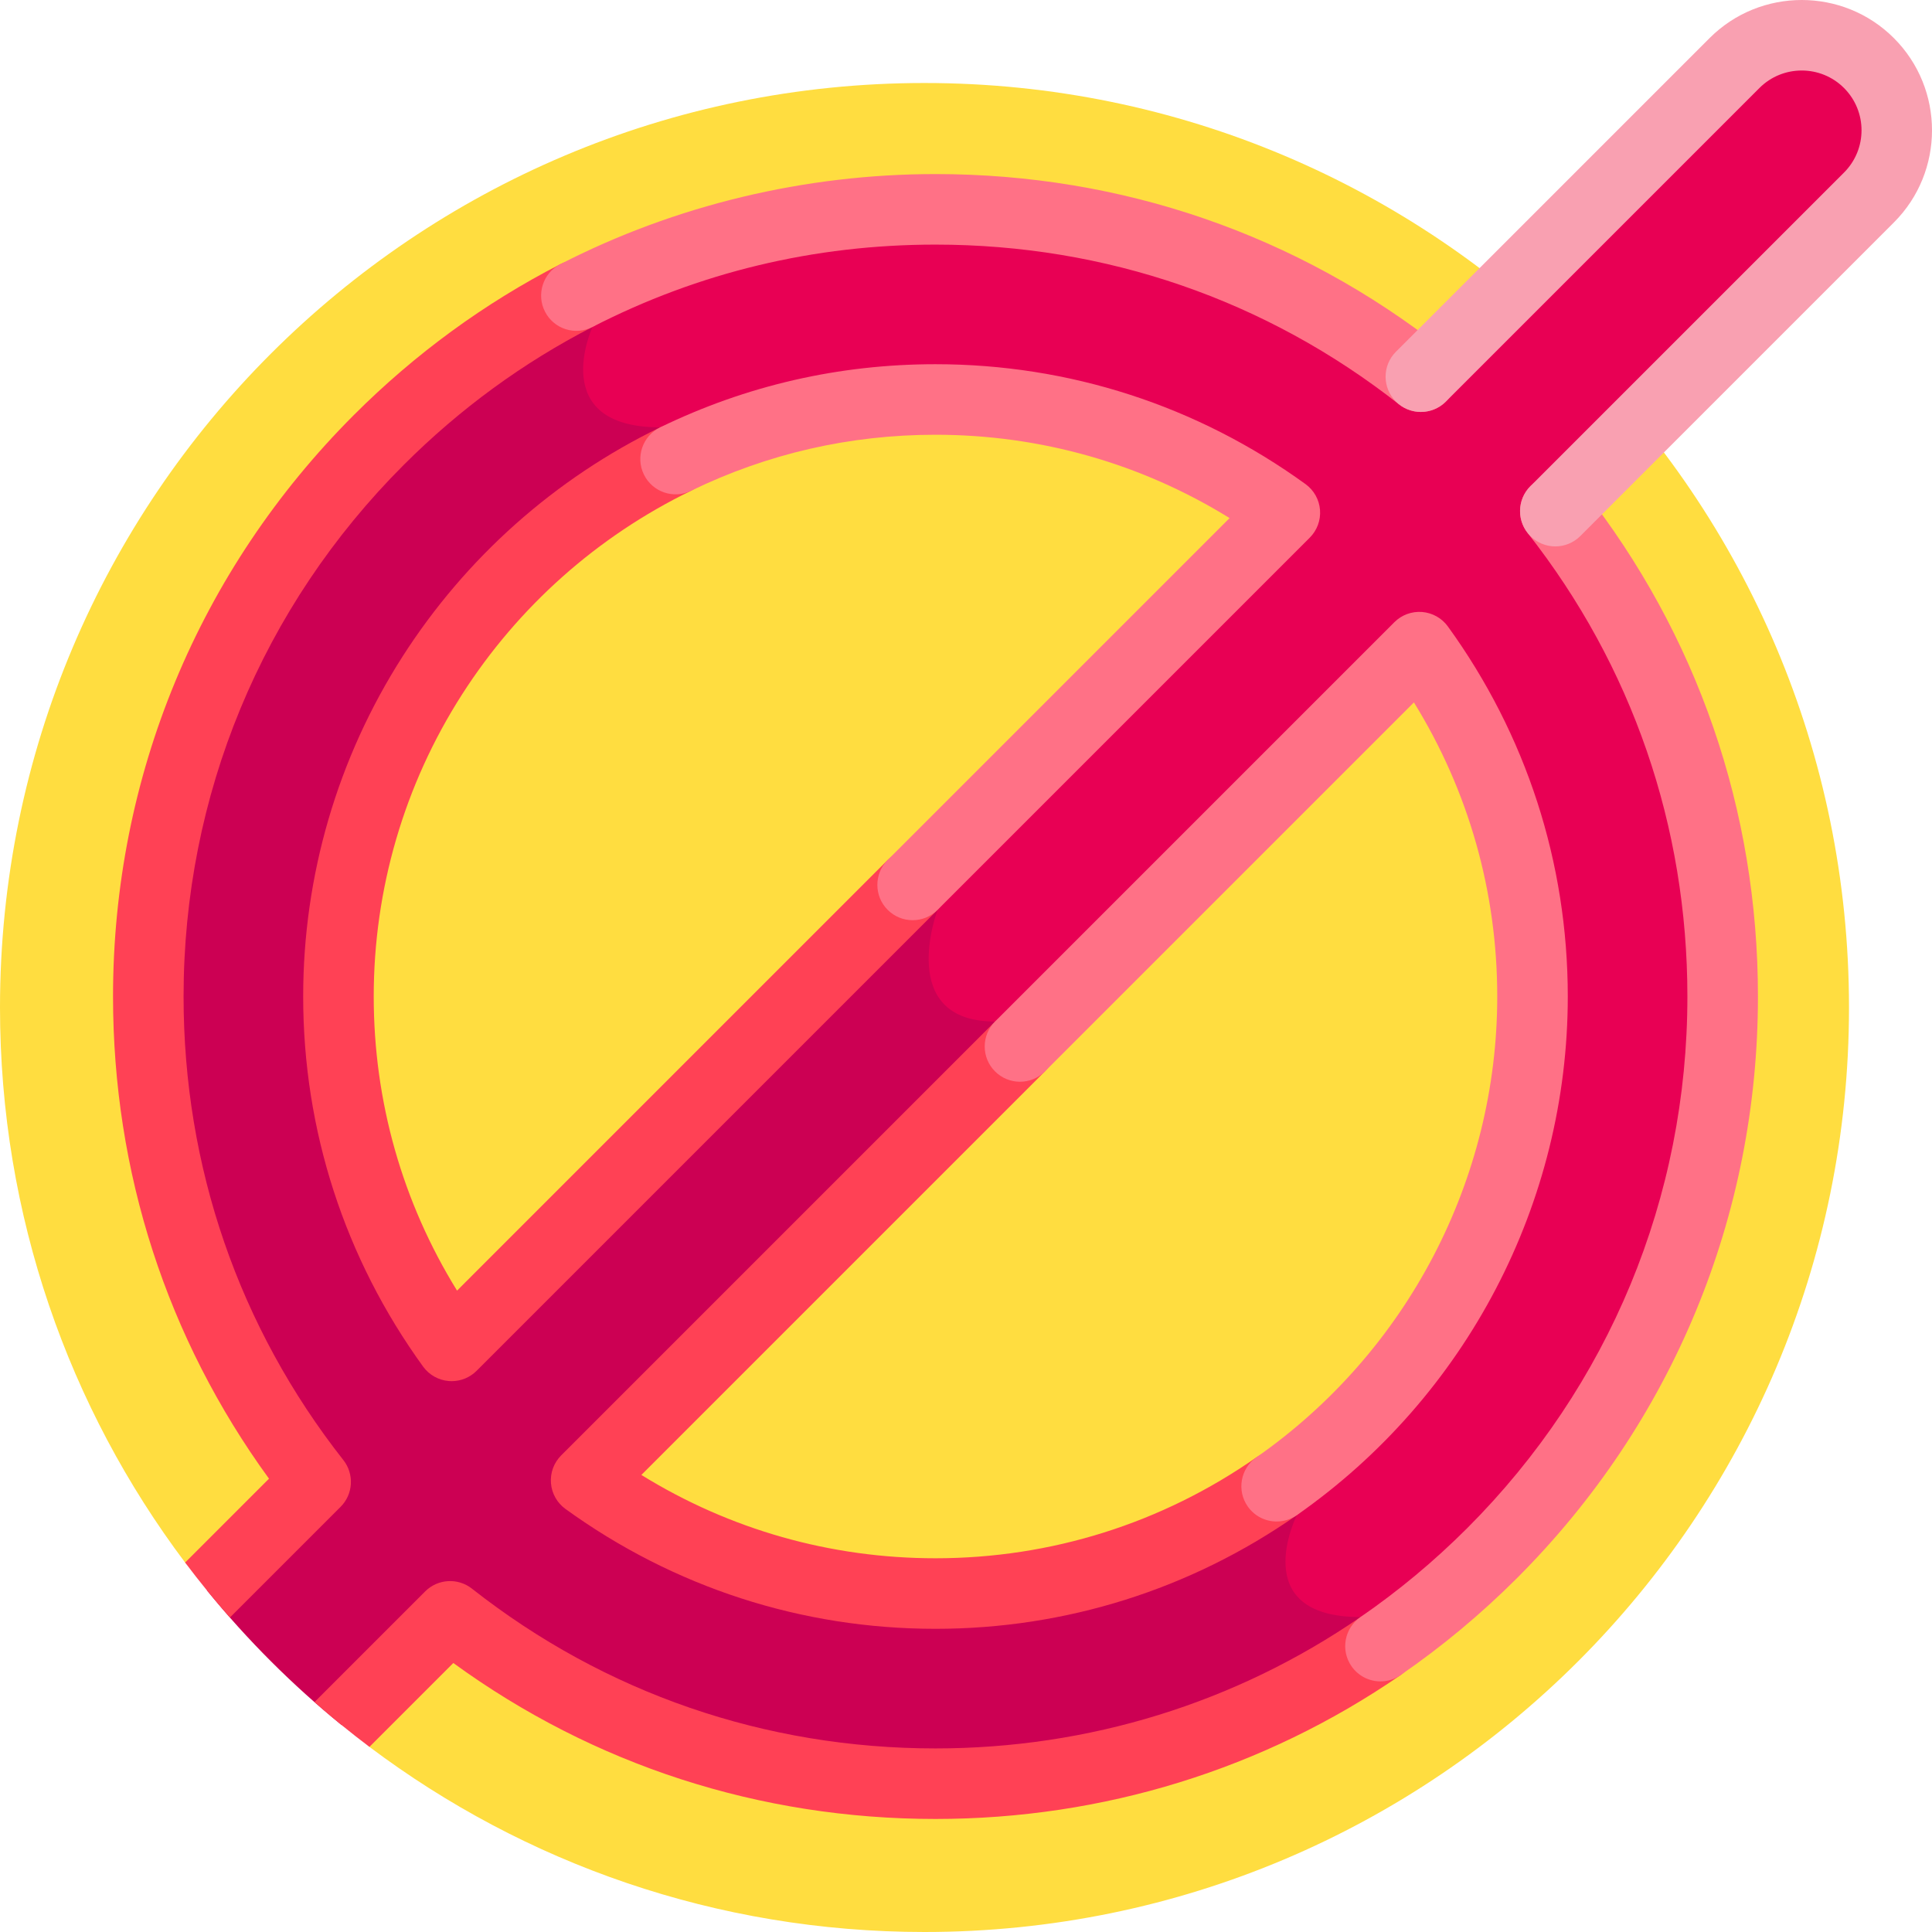 <svg id="Layer_1" enable-background="new 0 0 512 512" height="512" viewBox="0 0 512 512" width="512" xmlns="http://www.w3.org/2000/svg"><g><path d="m245.002 21.996c-135.311 0-245.002 109.691-245.002 245.002 0 55.198 18.259 106.128 49.059 147.092l48.851 48.851c40.964 30.8 91.894 49.059 147.092 49.059 135.311 0 245.002-109.691 245.002-245.002s-109.691-245.002-245.002-245.002z" fill="#ffdd40"/><path d="m495.29 16.711c-9.84-9.839-25.792-9.839-35.632 0l-83.113 83.113c-36.563-28.75-81.397-44.348-128.632-44.348-34.695 0-68.094 8.416-97.873 24.276l5.262 7.098c-1.173 2.92-4.526 12.767.138 20.062 3.325 5.2 9.892 7.837 19.516 7.837 2.594 0 5.849 1.103 9.842 4.267 19.346-8.449 40.69-13.149 63.115-13.149 34.547 0 66.538 11.138 92.587 30.001l-96.663 96.663c1.593 4.405 2.648 7.447 3.038 8.581-.97 2.805-5.01 15.892.771 24.263 3.136 4.54 8.535 6.842 16.05 6.842 2.324 0 5.036 1.238 8.087 3.633l104.349-104.35c18.863 26.049 30.001 58.04 30.001 92.587 0 53.487-26.683 100.853-67.431 129.505 1.699 3.968 2.853 6.738 3.334 7.899-1.216 2.689-5.4 13.164-.704 20.779 3.18 5.155 9.643 7.77 19.208 7.77 1.589 0 2.647.554 3.328 1.744.699 1.22 1.016 2.947 1.012 5.096 10.84-7.371 21.07-15.809 30.543-25.282 39.402-39.401 61.101-91.788 61.101-147.51 0-47.234-15.598-92.068-44.347-128.632l83.113-83.112c9.839-9.841 9.839-25.794 0-35.633z" fill="#e80054"/><path d="m360.54 428.539c-30.431 0-16.864-27.009-16.864-27.009s-1.349-3.296-3.719-8.828c-25.949 18.624-57.737 29.604-92.043 29.604-34.547 0-66.538-11.138-92.587-30.001l117.53-117.53c-3.29-2.594-6.377-4.059-9.16-4.059-26.439 0-15.232-29.593-15.232-29.593s-1.244-3.675-3.452-9.767l-125.319 125.318c-18.863-26.049-30.001-58.04-30.001-92.587 0-65.404 39.891-121.666 96.62-145.735-3.909-3.244-7.728-5.103-11.358-5.103-30.236 0-17.937-26.604-17.937-26.604l-5.63-7.594c-18.563 9.711-35.748 22.288-50.986 37.525-39.402 39.402-61.101 91.788-61.101 147.51 0 47.235 15.598 92.068 44.348 128.632l-28.783 28.783c10.627 13.061 22.57 25.005 35.632 35.632l28.783-28.783c36.563 28.75 81.397 44.348 128.631 44.348 42.917 0 83.847-12.884 118.397-36.801-.177-4.68-1.948-7.358-5.769-7.358z" fill="#cc0053"/><g fill="#ff4155"><path d="m60.924 428.663 29.335-29.335c3.347-3.347 3.664-8.667.738-12.387-27.704-35.236-42.348-77.718-42.348-122.855 0-53.225 20.727-103.264 58.363-140.9 14.81-14.809 31.634-27.103 50.007-36.541 4.592-2.359 6.403-7.994 4.043-12.586-2.359-4.593-7.995-6.402-12.586-4.044-20.101 10.326-38.499 23.768-54.683 39.951-41.167 41.168-63.839 95.902-63.839 154.12 0 46.571 14.263 90.572 41.33 127.779l-22.225 22.225c3.769 5.012 7.731 9.87 11.865 14.573z"/><path d="m360.54 428.539c-33.095 22.773-72.041 34.811-112.627 34.811-45.138 0-87.62-14.644-122.853-42.349-3.721-2.926-9.041-2.608-12.387.738l-29.336 29.336c4.703 4.134 9.561 8.096 14.573 11.865l22.226-22.226c37.206 27.068 81.206 41.33 127.777 41.33 44.387 0 86.997-13.176 123.225-38.105 4.253-2.926 5.328-8.746 2.401-12.999-2.926-4.253-8.747-5.326-12.999-2.401z"/><path d="m235.245 227.903-114.121 114.122c-14.481-23.424-22.083-50.149-22.083-77.939 0-28.447 8.086-56.117 23.385-80.019 14.903-23.284 35.891-41.958 60.695-54.001 4.644-2.255 6.581-7.846 4.326-12.491s-7.85-6.584-12.491-4.326c-27.905 13.549-51.515 34.552-68.276 60.739-17.228 26.916-26.334 58.072-26.334 90.098 0 35.449 10.988 69.361 31.777 98.07 1.606 2.217 4.102 3.619 6.83 3.836.248.019.495.029.741.029 2.469 0 4.85-.978 6.609-2.737l122.161-122.161c3.651-3.65 3.651-9.57 0-13.22-3.65-3.649-9.568-3.649-13.219 0z"/><path d="m276.915 270.716c-3.65-3.649-9.569-3.649-13.219 0l-114.98 114.98c-1.936 1.936-2.926 4.622-2.709 7.35.217 2.729 1.619 5.225 3.836 6.831 28.71 20.788 62.622 31.777 98.069 31.777 34.443 0 67.557-10.417 95.762-30.124 4.232-2.958 5.266-8.785 2.309-13.016-2.957-4.234-8.784-5.266-13.016-2.31-25.049 17.503-54.461 26.754-85.055 26.754-27.789 0-54.513-7.602-77.938-22.082l106.94-106.941c3.652-3.649 3.652-9.568.001-13.219z"/></g><g><path d="m376.539 109.171c-2.022 0-4.059-.652-5.772-1.999-35.233-27.704-77.715-42.348-122.854-42.348-32.126 0-62.707 7.342-90.894 21.822-4.59 2.36-10.227.549-12.585-4.044-2.359-4.591-.549-10.227 4.043-12.586 30.421-15.627 64.805-23.887 99.436-23.887 49.371 0 95.849 16.026 134.409 46.347 4.058 3.192 4.761 9.068 1.57 13.127-1.844 2.344-4.585 3.568-7.353 3.568z" fill="#ff7186"/></g><g><path d="m365.847 445.588c-2.973 0-5.896-1.415-7.708-4.05-2.927-4.253-1.852-10.073 2.401-12.999 10.048-6.914 19.561-14.839 28.274-23.552 37.636-37.635 58.363-87.676 58.363-140.901 0-45.138-14.644-87.62-42.348-122.852-3.191-4.059-2.488-9.935 1.57-13.127 4.057-3.188 9.934-2.487 13.126 1.57 30.321 38.56 46.347 85.039 46.347 134.409 0 58.22-22.672 112.954-63.839 154.121-9.516 9.517-19.911 18.174-30.895 25.733-1.619 1.114-3.465 1.648-5.291 1.648z" fill="#ff7186"/></g><g><path d="m241.855 243.861c-2.392 0-4.784-.913-6.609-2.737-3.651-3.65-3.651-9.57 0-13.22l90.606-90.607c-23.425-14.481-50.149-22.083-77.939-22.083-22.695 0-44.494 4.997-64.792 14.852-4.644 2.257-10.237.318-12.492-4.326-2.255-4.643-.318-10.236 4.326-12.491 22.864-11.101 47.41-16.73 72.957-16.73 35.448 0 69.36 10.989 98.07 31.777 2.217 1.606 3.619 4.102 3.836 6.831.217 2.728-.773 5.414-2.709 7.35l-98.646 98.646c-1.824 1.825-4.216 2.738-6.608 2.738z" fill="#ff7186"/></g><g><path d="m338.33 403.216c-2.95 0-5.853-1.393-7.67-3.994-2.957-4.233-1.923-10.059 2.309-13.017 39.961-27.921 63.818-73.573 63.818-122.119 0-27.79-7.602-54.513-22.083-77.938l-97.787 97.788c-3.65 3.649-9.569 3.649-13.219 0-3.65-3.65-3.651-9.569 0-13.22l105.826-105.827c1.935-1.936 4.617-2.92 7.35-2.708 2.728.217 5.224 1.619 6.83 3.836 20.789 28.709 31.777 62.62 31.777 98.069 0 54.647-26.843 106.028-71.805 137.445-1.63 1.138-3.498 1.685-5.346 1.685z" fill="#ff7186"/></g><g><path d="m412.177 144.803c-2.392 0-4.784-.913-6.609-2.738-3.651-3.65-3.651-9.57 0-13.22l83.113-83.113c6.193-6.193 6.194-16.218 0-22.412-6.18-6.18-16.234-6.178-22.413 0l-83.113 83.113c-3.65 3.649-9.568 3.649-13.219 0-3.651-3.65-3.651-9.57 0-13.22l83.113-83.113c13.468-13.468 35.383-13.467 48.851 0 13.468 13.468 13.468 35.384 0 48.852l-83.113 83.113c-1.826 1.825-4.218 2.738-6.61 2.738z" fill="#f9a0b1"/></g></g></svg>